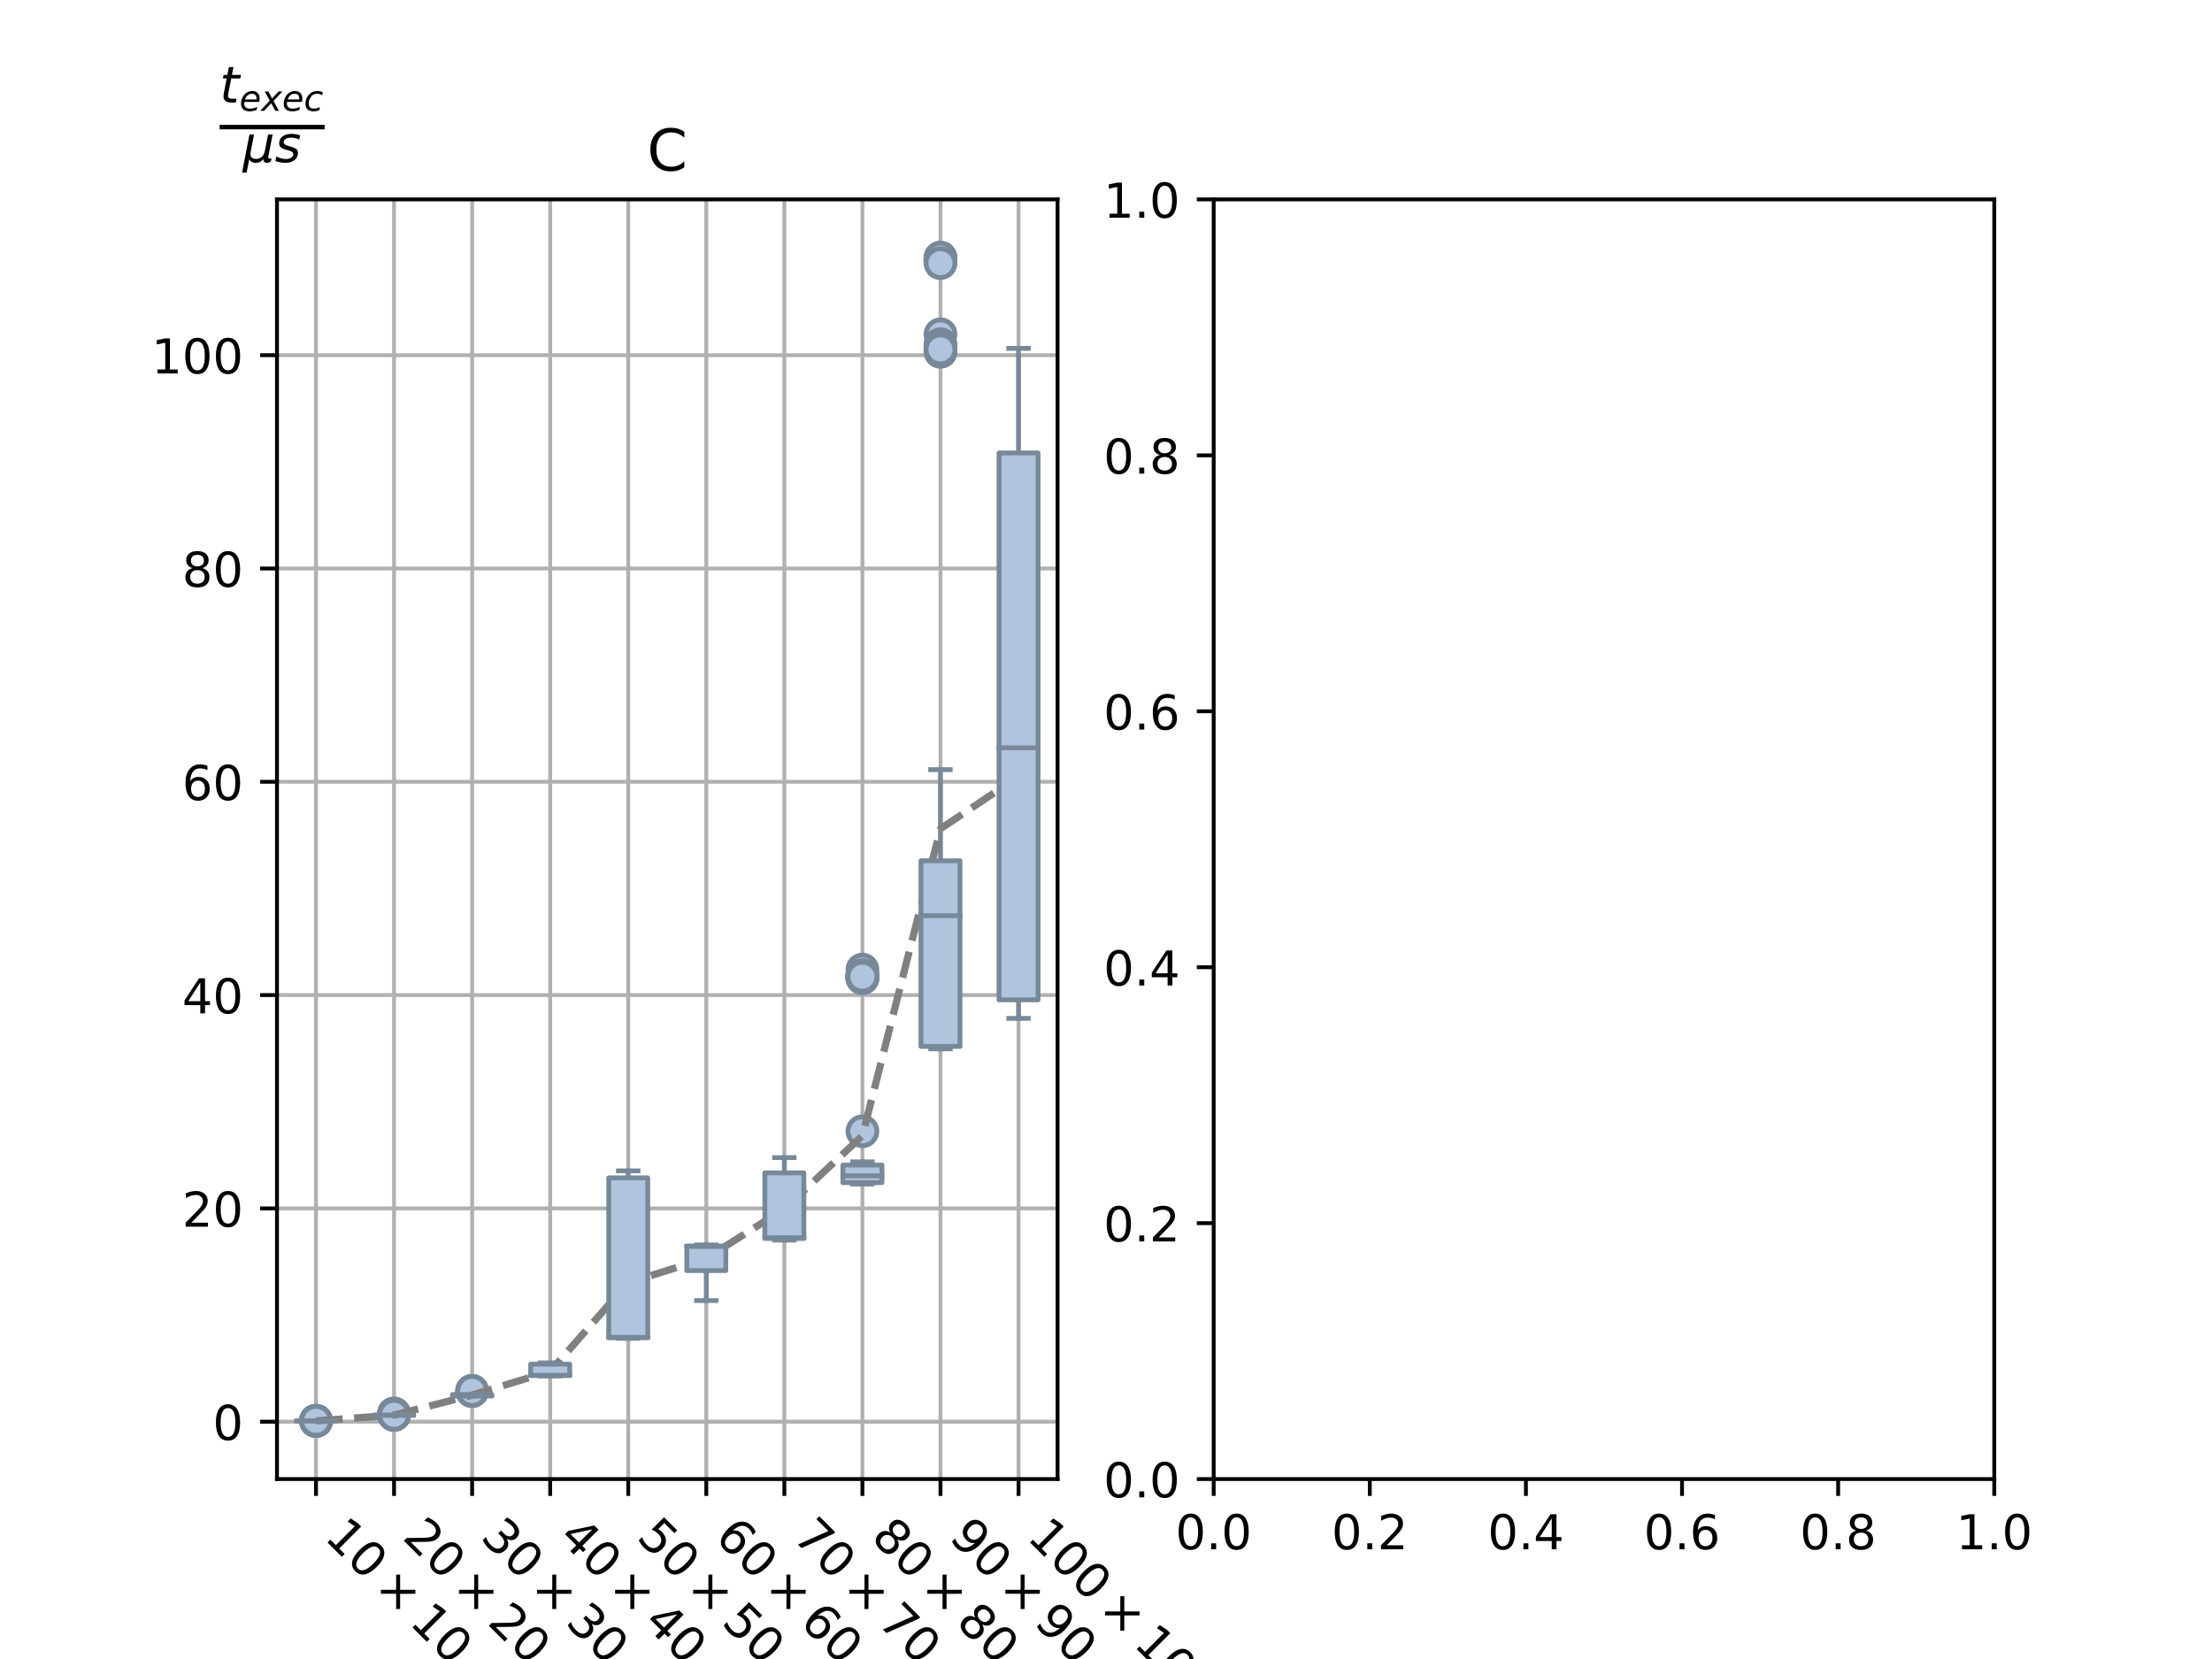 <?xml version="1.0" encoding="utf-8" standalone="no"?>
<!DOCTYPE svg PUBLIC "-//W3C//DTD SVG 1.1//EN"
  "http://www.w3.org/Graphics/SVG/1.1/DTD/svg11.dtd">
<!-- Created with matplotlib (http://matplotlib.org/) -->
<svg height="345pt" version="1.1" viewBox="0 0 460 345" width="460pt" xmlns="http://www.w3.org/2000/svg" xmlns:xlink="http://www.w3.org/1999/xlink">
 <defs>
  <style type="text/css">
*{stroke-linecap:butt;stroke-linejoin:round;}
  </style>
 </defs>
 <g id="figure_1">
  <g id="patch_1">
   <path d="M 0 345.6 
L 460.8 345.6 
L 460.8 0 
L 0 0 
z
" style="fill:#ffffff;"/>
  </g>
  <g id="axes_1">
   <g id="patch_2">
    <path d="M 57.6 307.584 
L 219.927 307.584 
L 219.927 41.472 
L 57.6 41.472 
z
" style="fill:#ffffff;"/>
   </g>
   <g id="matplotlib.axis_1">
    <g id="xtick_1">
     <g id="line2d_1">
      <path clip-path="url(#p61e56f3db7)" d="M 65.716 307.584 
L 65.716 41.472 
" style="fill:none;stroke:#b0b0b0;stroke-linecap:square;stroke-width:0.8;"/>
     </g>
     <g id="line2d_2">
      <defs>
       <path d="M 0 0 
L 0 3.5 
" id="m89ca79fbf6" style="stroke:#000000;stroke-width:0.8;"/>
      </defs>
      <g>
       <use style="stroke:#000000;stroke-width:0.8;" x="65.716" xlink:href="#m89ca79fbf6" y="307.584"/>
      </g>
     </g>
     <g id="text_1">
      <!-- $10 \times 10$ -->
      <defs>
       <path d="M 12.406 8.297 
L 28.516 8.297 
L 28.516 63.922 
L 10.984 60.406 
L 10.984 69.391 
L 28.422 72.906 
L 38.281 72.906 
L 38.281 8.297 
L 54.391 8.297 
L 54.391 0 
L 12.406 0 
z
" id="DejaVuSans-31"/>
       <path d="M 31.781 66.406 
Q 24.172 66.406 20.328 58.906 
Q 16.5 51.422 16.5 36.375 
Q 16.5 21.391 20.328 13.891 
Q 24.172 6.391 31.781 6.391 
Q 39.453 6.391 43.281 13.891 
Q 47.125 21.391 47.125 36.375 
Q 47.125 51.422 43.281 58.906 
Q 39.453 66.406 31.781 66.406 
z
M 31.781 74.219 
Q 44.047 74.219 50.516 64.516 
Q 56.984 54.828 56.984 36.375 
Q 56.984 17.969 50.516 8.266 
Q 44.047 -1.422 31.781 -1.422 
Q 19.531 -1.422 13.062 8.266 
Q 6.594 17.969 6.594 36.375 
Q 6.594 54.828 13.062 64.516 
Q 19.531 74.219 31.781 74.219 
z
" id="DejaVuSans-30"/>
       <path d="M 70.125 53.719 
L 47.797 31.297 
L 70.125 8.984 
L 64.312 3.078 
L 41.891 25.484 
L 19.484 3.078 
L 13.719 8.984 
L 35.984 31.297 
L 13.719 53.719 
L 19.484 59.625 
L 41.891 37.203 
L 64.312 59.625 
z
" id="DejaVuSans-d7"/>
      </defs>
      <g transform="translate(67.187 319.957)rotate(-315)scale(0.1 -0.1)">
       <use transform="translate(0 0.781)" xlink:href="#DejaVuSans-31"/>
       <use transform="translate(63.623 0.781)" xlink:href="#DejaVuSans-30"/>
       <use transform="translate(146.729 0.781)" xlink:href="#DejaVuSans-d7"/>
       <use transform="translate(250 0.781)" xlink:href="#DejaVuSans-31"/>
       <use transform="translate(313.623 0.781)" xlink:href="#DejaVuSans-30"/>
      </g>
     </g>
    </g>
    <g id="xtick_2">
     <g id="line2d_3">
      <path clip-path="url(#p61e56f3db7)" d="M 81.949 307.584 
L 81.949 41.472 
" style="fill:none;stroke:#b0b0b0;stroke-linecap:square;stroke-width:0.8;"/>
     </g>
     <g id="line2d_4">
      <g>
       <use style="stroke:#000000;stroke-width:0.8;" x="81.949" xlink:href="#m89ca79fbf6" y="307.584"/>
      </g>
     </g>
     <g id="text_2">
      <!-- $20 \times 20$ -->
      <defs>
       <path d="M 19.188 8.297 
L 53.609 8.297 
L 53.609 0 
L 7.328 0 
L 7.328 8.297 
Q 12.938 14.109 22.625 23.891 
Q 32.328 33.688 34.812 36.531 
Q 39.547 41.844 41.422 45.531 
Q 43.312 49.219 43.312 52.781 
Q 43.312 58.594 39.234 62.25 
Q 35.156 65.922 28.609 65.922 
Q 23.969 65.922 18.812 64.312 
Q 13.672 62.703 7.812 59.422 
L 7.812 69.391 
Q 13.766 71.781 18.938 73 
Q 24.125 74.219 28.422 74.219 
Q 39.75 74.219 46.484 68.547 
Q 53.219 62.891 53.219 53.422 
Q 53.219 48.922 51.531 44.891 
Q 49.859 40.875 45.406 35.406 
Q 44.188 33.984 37.641 27.219 
Q 31.109 20.453 19.188 8.297 
z
" id="DejaVuSans-32"/>
      </defs>
      <g transform="translate(83.42 319.957)rotate(-315)scale(0.1 -0.1)">
       <use transform="translate(0 0.781)" xlink:href="#DejaVuSans-32"/>
       <use transform="translate(63.623 0.781)" xlink:href="#DejaVuSans-30"/>
       <use transform="translate(146.729 0.781)" xlink:href="#DejaVuSans-d7"/>
       <use transform="translate(250 0.781)" xlink:href="#DejaVuSans-32"/>
       <use transform="translate(313.623 0.781)" xlink:href="#DejaVuSans-30"/>
      </g>
     </g>
    </g>
    <g id="xtick_3">
     <g id="line2d_5">
      <path clip-path="url(#p61e56f3db7)" d="M 98.182 307.584 
L 98.182 41.472 
" style="fill:none;stroke:#b0b0b0;stroke-linecap:square;stroke-width:0.8;"/>
     </g>
     <g id="line2d_6">
      <g>
       <use style="stroke:#000000;stroke-width:0.8;" x="98.182" xlink:href="#m89ca79fbf6" y="307.584"/>
      </g>
     </g>
     <g id="text_3">
      <!-- $30 \times 30$ -->
      <defs>
       <path d="M 40.578 39.312 
Q 47.656 37.797 51.625 33 
Q 55.609 28.219 55.609 21.188 
Q 55.609 10.406 48.188 4.484 
Q 40.766 -1.422 27.094 -1.422 
Q 22.516 -1.422 17.656 -0.516 
Q 12.797 0.391 7.625 2.203 
L 7.625 11.719 
Q 11.719 9.328 16.594 8.109 
Q 21.484 6.891 26.812 6.891 
Q 36.078 6.891 40.938 10.547 
Q 45.797 14.203 45.797 21.188 
Q 45.797 27.641 41.281 31.266 
Q 36.766 34.906 28.719 34.906 
L 20.219 34.906 
L 20.219 43.016 
L 29.109 43.016 
Q 36.375 43.016 40.234 45.922 
Q 44.094 48.828 44.094 54.297 
Q 44.094 59.906 40.109 62.906 
Q 36.141 65.922 28.719 65.922 
Q 24.656 65.922 20.016 65.031 
Q 15.375 64.156 9.812 62.312 
L 9.812 71.094 
Q 15.438 72.656 20.344 73.438 
Q 25.25 74.219 29.594 74.219 
Q 40.828 74.219 47.359 69.109 
Q 53.906 64.016 53.906 55.328 
Q 53.906 49.266 50.438 45.094 
Q 46.969 40.922 40.578 39.312 
z
" id="DejaVuSans-33"/>
      </defs>
      <g transform="translate(99.652 319.957)rotate(-315)scale(0.1 -0.1)">
       <use transform="translate(0 0.781)" xlink:href="#DejaVuSans-33"/>
       <use transform="translate(63.623 0.781)" xlink:href="#DejaVuSans-30"/>
       <use transform="translate(146.729 0.781)" xlink:href="#DejaVuSans-d7"/>
       <use transform="translate(250 0.781)" xlink:href="#DejaVuSans-33"/>
       <use transform="translate(313.623 0.781)" xlink:href="#DejaVuSans-30"/>
      </g>
     </g>
    </g>
    <g id="xtick_4">
     <g id="line2d_7">
      <path clip-path="url(#p61e56f3db7)" d="M 114.415 307.584 
L 114.415 41.472 
" style="fill:none;stroke:#b0b0b0;stroke-linecap:square;stroke-width:0.8;"/>
     </g>
     <g id="line2d_8">
      <g>
       <use style="stroke:#000000;stroke-width:0.8;" x="114.415" xlink:href="#m89ca79fbf6" y="307.584"/>
      </g>
     </g>
     <g id="text_4">
      <!-- $40 \times 40$ -->
      <defs>
       <path d="M 37.797 64.312 
L 12.891 25.391 
L 37.797 25.391 
z
M 35.203 72.906 
L 47.609 72.906 
L 47.609 25.391 
L 58.016 25.391 
L 58.016 17.188 
L 47.609 17.188 
L 47.609 0 
L 37.797 0 
L 37.797 17.188 
L 4.891 17.188 
L 4.891 26.703 
z
" id="DejaVuSans-34"/>
      </defs>
      <g transform="translate(115.885 319.957)rotate(-315)scale(0.1 -0.1)">
       <use transform="translate(0 0.781)" xlink:href="#DejaVuSans-34"/>
       <use transform="translate(63.623 0.781)" xlink:href="#DejaVuSans-30"/>
       <use transform="translate(146.729 0.781)" xlink:href="#DejaVuSans-d7"/>
       <use transform="translate(250 0.781)" xlink:href="#DejaVuSans-34"/>
       <use transform="translate(313.623 0.781)" xlink:href="#DejaVuSans-30"/>
      </g>
     </g>
    </g>
    <g id="xtick_5">
     <g id="line2d_9">
      <path clip-path="url(#p61e56f3db7)" d="M 130.647 307.584 
L 130.647 41.472 
" style="fill:none;stroke:#b0b0b0;stroke-linecap:square;stroke-width:0.8;"/>
     </g>
     <g id="line2d_10">
      <g>
       <use style="stroke:#000000;stroke-width:0.8;" x="130.647" xlink:href="#m89ca79fbf6" y="307.584"/>
      </g>
     </g>
     <g id="text_5">
      <!-- $50 \times 50$ -->
      <defs>
       <path d="M 10.797 72.906 
L 49.516 72.906 
L 49.516 64.594 
L 19.828 64.594 
L 19.828 46.734 
Q 21.969 47.469 24.109 47.828 
Q 26.266 48.188 28.422 48.188 
Q 40.625 48.188 47.75 41.5 
Q 54.891 34.812 54.891 23.391 
Q 54.891 11.625 47.562 5.094 
Q 40.234 -1.422 26.906 -1.422 
Q 22.312 -1.422 17.547 -0.641 
Q 12.797 0.141 7.719 1.703 
L 7.719 11.625 
Q 12.109 9.234 16.797 8.062 
Q 21.484 6.891 26.703 6.891 
Q 35.156 6.891 40.078 11.328 
Q 45.016 15.766 45.016 23.391 
Q 45.016 31 40.078 35.438 
Q 35.156 39.891 26.703 39.891 
Q 22.75 39.891 18.812 39.016 
Q 14.891 38.141 10.797 36.281 
z
" id="DejaVuSans-35"/>
      </defs>
      <g transform="translate(132.118 319.957)rotate(-315)scale(0.1 -0.1)">
       <use transform="translate(0 0.781)" xlink:href="#DejaVuSans-35"/>
       <use transform="translate(63.623 0.781)" xlink:href="#DejaVuSans-30"/>
       <use transform="translate(146.729 0.781)" xlink:href="#DejaVuSans-d7"/>
       <use transform="translate(250 0.781)" xlink:href="#DejaVuSans-35"/>
       <use transform="translate(313.623 0.781)" xlink:href="#DejaVuSans-30"/>
      </g>
     </g>
    </g>
    <g id="xtick_6">
     <g id="line2d_11">
      <path clip-path="url(#p61e56f3db7)" d="M 146.88 307.584 
L 146.88 41.472 
" style="fill:none;stroke:#b0b0b0;stroke-linecap:square;stroke-width:0.8;"/>
     </g>
     <g id="line2d_12">
      <g>
       <use style="stroke:#000000;stroke-width:0.8;" x="146.88" xlink:href="#m89ca79fbf6" y="307.584"/>
      </g>
     </g>
     <g id="text_6">
      <!-- $60 \times 60$ -->
      <defs>
       <path d="M 33.016 40.375 
Q 26.375 40.375 22.484 35.828 
Q 18.609 31.297 18.609 23.391 
Q 18.609 15.531 22.484 10.953 
Q 26.375 6.391 33.016 6.391 
Q 39.656 6.391 43.531 10.953 
Q 47.406 15.531 47.406 23.391 
Q 47.406 31.297 43.531 35.828 
Q 39.656 40.375 33.016 40.375 
z
M 52.594 71.297 
L 52.594 62.312 
Q 48.875 64.062 45.094 64.984 
Q 41.312 65.922 37.594 65.922 
Q 27.828 65.922 22.672 59.328 
Q 17.531 52.734 16.797 39.406 
Q 19.672 43.656 24.016 45.922 
Q 28.375 48.188 33.594 48.188 
Q 44.578 48.188 50.953 41.516 
Q 57.328 34.859 57.328 23.391 
Q 57.328 12.156 50.688 5.359 
Q 44.047 -1.422 33.016 -1.422 
Q 20.359 -1.422 13.672 8.266 
Q 6.984 17.969 6.984 36.375 
Q 6.984 53.656 15.188 63.938 
Q 23.391 74.219 37.203 74.219 
Q 40.922 74.219 44.703 73.484 
Q 48.484 72.75 52.594 71.297 
z
" id="DejaVuSans-36"/>
      </defs>
      <g transform="translate(148.351 319.957)rotate(-315)scale(0.1 -0.1)">
       <use transform="translate(0 0.781)" xlink:href="#DejaVuSans-36"/>
       <use transform="translate(63.623 0.781)" xlink:href="#DejaVuSans-30"/>
       <use transform="translate(146.729 0.781)" xlink:href="#DejaVuSans-d7"/>
       <use transform="translate(250 0.781)" xlink:href="#DejaVuSans-36"/>
       <use transform="translate(313.623 0.781)" xlink:href="#DejaVuSans-30"/>
      </g>
     </g>
    </g>
    <g id="xtick_7">
     <g id="line2d_13">
      <path clip-path="url(#p61e56f3db7)" d="M 163.113 307.584 
L 163.113 41.472 
" style="fill:none;stroke:#b0b0b0;stroke-linecap:square;stroke-width:0.8;"/>
     </g>
     <g id="line2d_14">
      <g>
       <use style="stroke:#000000;stroke-width:0.8;" x="163.113" xlink:href="#m89ca79fbf6" y="307.584"/>
      </g>
     </g>
     <g id="text_7">
      <!-- $70 \times 70$ -->
      <defs>
       <path d="M 8.203 72.906 
L 55.078 72.906 
L 55.078 68.703 
L 28.609 0 
L 18.312 0 
L 43.219 64.594 
L 8.203 64.594 
z
" id="DejaVuSans-37"/>
      </defs>
      <g transform="translate(164.583 319.957)rotate(-315)scale(0.1 -0.1)">
       <use transform="translate(0 0.781)" xlink:href="#DejaVuSans-37"/>
       <use transform="translate(63.623 0.781)" xlink:href="#DejaVuSans-30"/>
       <use transform="translate(146.729 0.781)" xlink:href="#DejaVuSans-d7"/>
       <use transform="translate(250 0.781)" xlink:href="#DejaVuSans-37"/>
       <use transform="translate(313.623 0.781)" xlink:href="#DejaVuSans-30"/>
      </g>
     </g>
    </g>
    <g id="xtick_8">
     <g id="line2d_15">
      <path clip-path="url(#p61e56f3db7)" d="M 179.345 307.584 
L 179.345 41.472 
" style="fill:none;stroke:#b0b0b0;stroke-linecap:square;stroke-width:0.8;"/>
     </g>
     <g id="line2d_16">
      <g>
       <use style="stroke:#000000;stroke-width:0.8;" x="179.345" xlink:href="#m89ca79fbf6" y="307.584"/>
      </g>
     </g>
     <g id="text_8">
      <!-- $80 \times 80$ -->
      <defs>
       <path d="M 31.781 34.625 
Q 24.75 34.625 20.719 30.859 
Q 16.703 27.094 16.703 20.516 
Q 16.703 13.922 20.719 10.156 
Q 24.75 6.391 31.781 6.391 
Q 38.812 6.391 42.859 10.172 
Q 46.922 13.969 46.922 20.516 
Q 46.922 27.094 42.891 30.859 
Q 38.875 34.625 31.781 34.625 
z
M 21.922 38.812 
Q 15.578 40.375 12.031 44.719 
Q 8.5 49.078 8.5 55.328 
Q 8.5 64.062 14.719 69.141 
Q 20.953 74.219 31.781 74.219 
Q 42.672 74.219 48.875 69.141 
Q 55.078 64.062 55.078 55.328 
Q 55.078 49.078 51.531 44.719 
Q 48 40.375 41.703 38.812 
Q 48.828 37.156 52.797 32.312 
Q 56.781 27.484 56.781 20.516 
Q 56.781 9.906 50.312 4.234 
Q 43.844 -1.422 31.781 -1.422 
Q 19.734 -1.422 13.25 4.234 
Q 6.781 9.906 6.781 20.516 
Q 6.781 27.484 10.781 32.312 
Q 14.797 37.156 21.922 38.812 
z
M 18.312 54.391 
Q 18.312 48.734 21.844 45.562 
Q 25.391 42.391 31.781 42.391 
Q 38.141 42.391 41.719 45.562 
Q 45.312 48.734 45.312 54.391 
Q 45.312 60.062 41.719 63.234 
Q 38.141 66.406 31.781 66.406 
Q 25.391 66.406 21.844 63.234 
Q 18.312 60.062 18.312 54.391 
z
" id="DejaVuSans-38"/>
      </defs>
      <g transform="translate(180.816 319.957)rotate(-315)scale(0.1 -0.1)">
       <use transform="translate(0 0.781)" xlink:href="#DejaVuSans-38"/>
       <use transform="translate(63.623 0.781)" xlink:href="#DejaVuSans-30"/>
       <use transform="translate(146.729 0.781)" xlink:href="#DejaVuSans-d7"/>
       <use transform="translate(250 0.781)" xlink:href="#DejaVuSans-38"/>
       <use transform="translate(313.623 0.781)" xlink:href="#DejaVuSans-30"/>
      </g>
     </g>
    </g>
    <g id="xtick_9">
     <g id="line2d_17">
      <path clip-path="url(#p61e56f3db7)" d="M 195.578 307.584 
L 195.578 41.472 
" style="fill:none;stroke:#b0b0b0;stroke-linecap:square;stroke-width:0.8;"/>
     </g>
     <g id="line2d_18">
      <g>
       <use style="stroke:#000000;stroke-width:0.8;" x="195.578" xlink:href="#m89ca79fbf6" y="307.584"/>
      </g>
     </g>
     <g id="text_9">
      <!-- $90 \times 90$ -->
      <defs>
       <path d="M 10.984 1.516 
L 10.984 10.5 
Q 14.703 8.734 18.5 7.812 
Q 22.312 6.891 25.984 6.891 
Q 35.75 6.891 40.891 13.453 
Q 46.047 20.016 46.781 33.406 
Q 43.953 29.203 39.594 26.953 
Q 35.25 24.703 29.984 24.703 
Q 19.047 24.703 12.672 31.312 
Q 6.297 37.938 6.297 49.422 
Q 6.297 60.641 12.938 67.422 
Q 19.578 74.219 30.609 74.219 
Q 43.266 74.219 49.922 64.516 
Q 56.594 54.828 56.594 36.375 
Q 56.594 19.141 48.406 8.859 
Q 40.234 -1.422 26.422 -1.422 
Q 22.703 -1.422 18.891 -0.688 
Q 15.094 0.047 10.984 1.516 
z
M 30.609 32.422 
Q 37.25 32.422 41.125 36.953 
Q 45.016 41.5 45.016 49.422 
Q 45.016 57.281 41.125 61.844 
Q 37.25 66.406 30.609 66.406 
Q 23.969 66.406 20.094 61.844 
Q 16.219 57.281 16.219 49.422 
Q 16.219 41.5 20.094 36.953 
Q 23.969 32.422 30.609 32.422 
z
" id="DejaVuSans-39"/>
      </defs>
      <g transform="translate(197.049 319.957)rotate(-315)scale(0.1 -0.1)">
       <use transform="translate(0 0.781)" xlink:href="#DejaVuSans-39"/>
       <use transform="translate(63.623 0.781)" xlink:href="#DejaVuSans-30"/>
       <use transform="translate(146.729 0.781)" xlink:href="#DejaVuSans-d7"/>
       <use transform="translate(250 0.781)" xlink:href="#DejaVuSans-39"/>
       <use transform="translate(313.623 0.781)" xlink:href="#DejaVuSans-30"/>
      </g>
     </g>
    </g>
    <g id="xtick_10">
     <g id="line2d_19">
      <path clip-path="url(#p61e56f3db7)" d="M 211.811 307.584 
L 211.811 41.472 
" style="fill:none;stroke:#b0b0b0;stroke-linecap:square;stroke-width:0.8;"/>
     </g>
     <g id="line2d_20">
      <g>
       <use style="stroke:#000000;stroke-width:0.8;" x="211.811" xlink:href="#m89ca79fbf6" y="307.584"/>
      </g>
     </g>
     <g id="text_10">
      <!-- $100 \times 100$ -->
      <g transform="translate(213.281 319.957)rotate(-315)scale(0.1 -0.1)">
       <use transform="translate(0 0.781)" xlink:href="#DejaVuSans-31"/>
       <use transform="translate(63.623 0.781)" xlink:href="#DejaVuSans-30"/>
       <use transform="translate(127.246 0.781)" xlink:href="#DejaVuSans-30"/>
       <use transform="translate(210.352 0.781)" xlink:href="#DejaVuSans-d7"/>
       <use transform="translate(313.623 0.781)" xlink:href="#DejaVuSans-31"/>
       <use transform="translate(377.246 0.781)" xlink:href="#DejaVuSans-30"/>
       <use transform="translate(440.869 0.781)" xlink:href="#DejaVuSans-30"/>
      </g>
     </g>
    </g>
    <g id="text_11">
     <!-- $\frac{A_{image}}{pixels^2}$ -->
     <defs>
      <path d="M 36.812 72.906 
L 48 72.906 
L 61.531 0 
L 51.219 0 
L 48.188 18.703 
L 15.375 18.703 
L 5.078 0 
L -5.328 0 
z
M 40.375 63.188 
L 19.922 26.906 
L 46.688 26.906 
z
" id="DejaVuSans-Oblique-41"/>
      <path d="M 18.312 75.984 
L 27.297 75.984 
L 25.094 64.594 
L 16.109 64.594 
z
M 14.203 54.688 
L 23.188 54.688 
L 12.5 0 
L 3.516 0 
z
" id="DejaVuSans-Oblique-69"/>
      <path d="M 89.797 33.016 
L 83.406 0 
L 74.422 0 
L 80.719 32.719 
Q 81.109 34.812 81.297 36.328 
Q 81.5 37.844 81.5 38.922 
Q 81.5 43.312 79.047 45.75 
Q 76.609 48.188 72.219 48.188 
Q 65.672 48.188 60.547 43.281 
Q 55.422 38.375 53.906 30.516 
L 47.906 0 
L 38.922 0 
L 45.312 32.719 
Q 45.703 34.516 45.891 36.047 
Q 46.094 37.594 46.094 38.812 
Q 46.094 43.266 43.656 45.719 
Q 41.219 48.188 36.922 48.188 
Q 30.281 48.188 25.141 43.281 
Q 20.016 38.375 18.5 30.516 
L 12.5 0 
L 3.516 0 
L 14.203 54.688 
L 23.188 54.688 
L 21.484 46.188 
Q 25.141 50.984 30.047 53.484 
Q 34.969 56 40.578 56 
Q 46.531 56 50.359 52.875 
Q 54.203 49.75 54.984 44.188 
Q 59.078 49.953 64.469 52.969 
Q 69.875 56 75.875 56 
Q 82.906 56 86.734 51.953 
Q 90.578 47.906 90.578 40.484 
Q 90.578 38.875 90.375 36.938 
Q 90.188 35.016 89.797 33.016 
z
" id="DejaVuSans-Oblique-6d"/>
      <path d="M 53.719 31.203 
L 47.609 0 
L 38.625 0 
L 40.281 8.297 
Q 36.328 3.422 31.266 1 
Q 26.219 -1.422 20.016 -1.422 
Q 13.031 -1.422 8.562 2.844 
Q 4.109 7.125 4.109 13.812 
Q 4.109 23.391 11.75 28.953 
Q 19.391 34.516 32.812 34.516 
L 45.312 34.516 
L 45.797 36.922 
Q 45.906 37.312 45.953 37.766 
Q 46 38.234 46 39.203 
Q 46 43.562 42.453 45.969 
Q 38.922 48.391 32.516 48.391 
Q 28.125 48.391 23.5 47.266 
Q 18.891 46.141 14.016 43.891 
L 15.578 52.203 
Q 20.656 54.109 25.516 55.047 
Q 30.375 56 34.906 56 
Q 44.578 56 49.625 51.797 
Q 54.688 47.609 54.688 39.594 
Q 54.688 37.984 54.438 35.812 
Q 54.203 33.641 53.719 31.203 
z
M 44 27.484 
L 35.016 27.484 
Q 23.969 27.484 18.672 24.531 
Q 13.375 21.578 13.375 15.375 
Q 13.375 11.078 16.078 8.641 
Q 18.797 6.203 23.578 6.203 
Q 30.906 6.203 36.375 11.453 
Q 41.844 16.703 43.609 25.484 
z
" id="DejaVuSans-Oblique-61"/>
      <path d="M 59.625 54.688 
L 50.297 6.781 
Q 47.609 -7.125 40.016 -13.953 
Q 32.422 -20.797 19.578 -20.797 
Q 14.844 -20.797 10.781 -20.094 
Q 6.734 -19.391 3.219 -17.922 
L 4.891 -9.188 
Q 8.203 -11.328 11.906 -12.344 
Q 15.625 -13.375 19.828 -13.375 
Q 28.375 -13.375 33.859 -8.703 
Q 39.359 -4.047 41.109 4.688 
L 41.891 8.797 
Q 38.141 4.5 33.156 2.25 
Q 28.172 0 22.406 0 
Q 14.109 0 9.344 5.484 
Q 4.594 10.984 4.594 20.609 
Q 4.594 28.172 7.469 35.422 
Q 10.359 42.672 15.578 48.297 
Q 19.047 52 23.656 54 
Q 28.266 56 33.297 56 
Q 38.812 56 42.906 53.438 
Q 47.016 50.875 49.031 46.188 
L 50.594 54.688 
z
M 46.094 34.625 
Q 46.094 41.266 42.969 44.875 
Q 39.844 48.484 34.078 48.484 
Q 30.516 48.484 27.297 47.062 
Q 24.078 45.656 21.781 43.109 
Q 18.062 38.922 15.984 33.234 
Q 13.922 27.547 13.922 21.484 
Q 13.922 14.75 17.062 11.125 
Q 20.219 7.516 26.125 7.516 
Q 34.672 7.516 40.375 15.25 
Q 46.094 23 46.094 34.625 
z
" id="DejaVuSans-Oblique-67"/>
      <path d="M 48.094 32.234 
Q 48.25 33.016 48.312 33.844 
Q 48.391 34.672 48.391 35.5 
Q 48.391 41.453 44.891 44.922 
Q 41.406 48.391 35.406 48.391 
Q 28.719 48.391 23.578 44.156 
Q 18.453 39.938 15.828 32.172 
z
M 55.906 25.203 
L 14.109 25.203 
Q 13.812 23.344 13.719 22.266 
Q 13.625 21.188 13.625 20.406 
Q 13.625 13.625 17.797 9.906 
Q 21.969 6.203 29.594 6.203 
Q 35.453 6.203 40.672 7.516 
Q 45.906 8.844 50.391 11.375 
L 48.688 2.484 
Q 43.844 0.531 38.688 -0.438 
Q 33.547 -1.422 28.219 -1.422 
Q 16.844 -1.422 10.719 4.016 
Q 4.594 9.469 4.594 19.484 
Q 4.594 28.031 7.641 35.375 
Q 10.688 42.719 16.609 48.484 
Q 20.406 52.094 25.656 54.047 
Q 30.906 56 36.812 56 
Q 46.094 56 51.578 50.438 
Q 57.078 44.875 57.078 35.5 
Q 57.078 33.25 56.781 30.688 
Q 56.5 28.125 55.906 25.203 
z
" id="DejaVuSans-Oblique-65"/>
      <path d="M 49.609 33.688 
Q 49.609 40.875 46.484 44.672 
Q 43.359 48.484 37.5 48.484 
Q 33.5 48.484 29.859 46.438 
Q 26.219 44.391 23.391 40.484 
Q 20.609 36.625 18.938 31.156 
Q 17.281 25.688 17.281 20.312 
Q 17.281 13.484 20.406 9.797 
Q 23.531 6.109 29.297 6.109 
Q 33.547 6.109 37.188 8.109 
Q 40.828 10.109 43.406 13.922 
Q 46.188 17.922 47.891 23.344 
Q 49.609 28.766 49.609 33.688 
z
M 21.781 46.391 
Q 25.391 51.125 30.297 53.562 
Q 35.203 56 41.219 56 
Q 49.609 56 54.25 50.5 
Q 58.891 45.016 58.891 35.109 
Q 58.891 27 56 19.656 
Q 53.125 12.312 47.703 6.5 
Q 44.094 2.641 39.547 0.609 
Q 35.016 -1.422 29.984 -1.422 
Q 24.172 -1.422 20.219 1 
Q 16.266 3.422 14.312 8.203 
L 8.688 -20.797 
L -0.297 -20.797 
L 14.406 54.688 
L 23.391 54.688 
z
" id="DejaVuSans-Oblique-70"/>
      <path d="M 60.016 54.688 
L 34.906 27.875 
L 50.297 0 
L 39.984 0 
L 28.422 21.688 
L 8.297 0 
L -2.594 0 
L 24.312 28.812 
L 10.016 54.688 
L 20.312 54.688 
L 30.812 34.906 
L 49.125 54.688 
z
" id="DejaVuSans-Oblique-78"/>
      <path d="M 18.312 75.984 
L 27.297 75.984 
L 12.5 0 
L 3.516 0 
z
" id="DejaVuSans-Oblique-6c"/>
      <path d="M 50 53.078 
L 48.297 44.578 
Q 44.734 46.531 40.766 47.5 
Q 36.812 48.484 32.625 48.484 
Q 25.531 48.484 21.453 46.062 
Q 17.391 43.656 17.391 39.5 
Q 17.391 34.672 26.859 32.078 
Q 27.594 31.891 27.938 31.781 
L 30.812 30.906 
Q 39.797 28.422 42.797 25.688 
Q 45.797 22.953 45.797 18.219 
Q 45.797 9.516 38.891 4.047 
Q 31.984 -1.422 20.797 -1.422 
Q 16.453 -1.422 11.672 -0.578 
Q 6.891 0.25 1.125 2 
L 2.875 11.281 
Q 7.812 8.734 12.594 7.422 
Q 17.391 6.109 21.781 6.109 
Q 28.375 6.109 32.5 8.938 
Q 36.625 11.766 36.625 16.109 
Q 36.625 20.797 25.781 23.688 
L 24.859 23.922 
L 21.781 24.703 
Q 14.938 26.516 11.766 29.469 
Q 8.594 32.422 8.594 37.016 
Q 8.594 45.75 15.156 50.875 
Q 21.734 56 33.016 56 
Q 37.453 56 41.672 55.266 
Q 45.906 54.547 50 53.078 
z
" id="DejaVuSans-Oblique-73"/>
     </defs>
     <g transform="translate(119.714 378.686)scale(0.15 -0.15)">
      <use transform="translate(19 65.966)scale(0.7)" xlink:href="#DejaVuSans-Oblique-41"/>
      <use transform="translate(66.886 54.481)scale(0.49)" xlink:href="#DejaVuSans-Oblique-69"/>
      <use transform="translate(80.5 54.481)scale(0.49)" xlink:href="#DejaVuSans-Oblique-6d"/>
      <use transform="translate(128.231 54.481)scale(0.49)" xlink:href="#DejaVuSans-Oblique-61"/>
      <use transform="translate(158.258 54.481)scale(0.49)" xlink:href="#DejaVuSans-Oblique-67"/>
      <use transform="translate(189.362 54.481)scale(0.49)" xlink:href="#DejaVuSans-Oblique-65"/>
      <use transform="translate(0 -50.123)scale(0.7)" xlink:href="#DejaVuSans-Oblique-70"/>
      <use transform="translate(44.434 -50.123)scale(0.7)" xlink:href="#DejaVuSans-Oblique-69"/>
      <use transform="translate(63.882 -50.123)scale(0.7)" xlink:href="#DejaVuSans-Oblique-78"/>
      <use transform="translate(105.308 -50.123)scale(0.7)" xlink:href="#DejaVuSans-Oblique-65"/>
      <use transform="translate(148.374 -50.123)scale(0.7)" xlink:href="#DejaVuSans-Oblique-6c"/>
      <use transform="translate(167.822 -50.123)scale(0.7)" xlink:href="#DejaVuSans-Oblique-73"/>
      <use transform="translate(207.547 -23.326)scale(0.49)" xlink:href="#DejaVuSans-32"/>
      <path d="M 0 19.291 
L 0 25.541 
L 240.636 25.541 
L 240.636 19.291 
L 0 19.291 
z
"/>
     </g>
    </g>
   </g>
   <g id="matplotlib.axis_2">
    <g id="ytick_1">
     <g id="line2d_21">
      <path clip-path="url(#p61e56f3db7)" d="M 57.6 295.652 
L 219.927 295.652 
" style="fill:none;stroke:#b0b0b0;stroke-linecap:square;stroke-width:0.8;"/>
     </g>
     <g id="line2d_22">
      <defs>
       <path d="M 0 0 
L -3.5 0 
" id="m2731a24454" style="stroke:#000000;stroke-width:0.8;"/>
      </defs>
      <g>
       <use style="stroke:#000000;stroke-width:0.8;" x="57.6" xlink:href="#m2731a24454" y="295.652"/>
      </g>
     </g>
     <g id="text_12">
      <!-- 0 -->
      <g transform="translate(44.237 299.451)scale(0.1 -0.1)">
       <use xlink:href="#DejaVuSans-30"/>
      </g>
     </g>
    </g>
    <g id="ytick_2">
     <g id="line2d_23">
      <path clip-path="url(#p61e56f3db7)" d="M 57.6 251.294 
L 219.927 251.294 
" style="fill:none;stroke:#b0b0b0;stroke-linecap:square;stroke-width:0.8;"/>
     </g>
     <g id="line2d_24">
      <g>
       <use style="stroke:#000000;stroke-width:0.8;" x="57.6" xlink:href="#m2731a24454" y="251.294"/>
      </g>
     </g>
     <g id="text_13">
      <!-- 20 -->
      <g transform="translate(37.875 255.093)scale(0.1 -0.1)">
       <use xlink:href="#DejaVuSans-32"/>
       <use x="63.623" xlink:href="#DejaVuSans-30"/>
      </g>
     </g>
    </g>
    <g id="ytick_3">
     <g id="line2d_25">
      <path clip-path="url(#p61e56f3db7)" d="M 57.6 206.937 
L 219.927 206.937 
" style="fill:none;stroke:#b0b0b0;stroke-linecap:square;stroke-width:0.8;"/>
     </g>
     <g id="line2d_26">
      <g>
       <use style="stroke:#000000;stroke-width:0.8;" x="57.6" xlink:href="#m2731a24454" y="206.937"/>
      </g>
     </g>
     <g id="text_14">
      <!-- 40 -->
      <g transform="translate(37.875 210.736)scale(0.1 -0.1)">
       <use xlink:href="#DejaVuSans-34"/>
       <use x="63.623" xlink:href="#DejaVuSans-30"/>
      </g>
     </g>
    </g>
    <g id="ytick_4">
     <g id="line2d_27">
      <path clip-path="url(#p61e56f3db7)" d="M 57.6 162.579 
L 219.927 162.579 
" style="fill:none;stroke:#b0b0b0;stroke-linecap:square;stroke-width:0.8;"/>
     </g>
     <g id="line2d_28">
      <g>
       <use style="stroke:#000000;stroke-width:0.8;" x="57.6" xlink:href="#m2731a24454" y="162.579"/>
      </g>
     </g>
     <g id="text_15">
      <!-- 60 -->
      <g transform="translate(37.875 166.378)scale(0.1 -0.1)">
       <use xlink:href="#DejaVuSans-36"/>
       <use x="63.623" xlink:href="#DejaVuSans-30"/>
      </g>
     </g>
    </g>
    <g id="ytick_5">
     <g id="line2d_29">
      <path clip-path="url(#p61e56f3db7)" d="M 57.6 118.221 
L 219.927 118.221 
" style="fill:none;stroke:#b0b0b0;stroke-linecap:square;stroke-width:0.8;"/>
     </g>
     <g id="line2d_30">
      <g>
       <use style="stroke:#000000;stroke-width:0.8;" x="57.6" xlink:href="#m2731a24454" y="118.221"/>
      </g>
     </g>
     <g id="text_16">
      <!-- 80 -->
      <g transform="translate(37.875 122.021)scale(0.1 -0.1)">
       <use xlink:href="#DejaVuSans-38"/>
       <use x="63.623" xlink:href="#DejaVuSans-30"/>
      </g>
     </g>
    </g>
    <g id="ytick_6">
     <g id="line2d_31">
      <path clip-path="url(#p61e56f3db7)" d="M 57.6 73.864 
L 219.927 73.864 
" style="fill:none;stroke:#b0b0b0;stroke-linecap:square;stroke-width:0.8;"/>
     </g>
     <g id="line2d_32">
      <g>
       <use style="stroke:#000000;stroke-width:0.8;" x="57.6" xlink:href="#m2731a24454" y="73.864"/>
      </g>
     </g>
     <g id="text_17">
      <!-- 100 -->
      <g transform="translate(31.512 77.663)scale(0.1 -0.1)">
       <use xlink:href="#DejaVuSans-31"/>
       <use x="63.623" xlink:href="#DejaVuSans-30"/>
       <use x="127.246" xlink:href="#DejaVuSans-30"/>
      </g>
     </g>
    </g>
    <g id="text_18">
     <!-- $\frac{t_{exec}}{\mu s}$ -->
     <defs>
      <path d="M 42.281 54.688 
L 40.922 47.703 
L 23 47.703 
L 17.188 18.016 
Q 16.891 16.359 16.75 15.234 
Q 16.609 14.109 16.609 13.484 
Q 16.609 10.359 18.484 8.938 
Q 20.359 7.516 24.516 7.516 
L 33.594 7.516 
L 32.078 0 
L 23.484 0 
Q 15.484 0 11.547 3.125 
Q 7.625 6.25 7.625 12.594 
Q 7.625 13.719 7.766 15.062 
Q 7.906 16.406 8.203 18.016 
L 14.016 47.703 
L 6.391 47.703 
L 7.812 54.688 
L 15.281 54.688 
L 18.312 70.219 
L 27.297 70.219 
L 24.312 54.688 
z
" id="DejaVuSans-Oblique-74"/>
      <path d="M 53.609 52.594 
L 51.812 43.703 
Q 48.578 46.047 44.938 47.219 
Q 41.312 48.391 37.406 48.391 
Q 33.109 48.391 29.219 46.875 
Q 25.344 45.359 22.703 42.578 
Q 18.5 38.328 16.203 32.609 
Q 13.922 26.906 13.922 20.797 
Q 13.922 13.422 17.609 9.812 
Q 21.297 6.203 28.812 6.203 
Q 32.516 6.203 36.688 7.328 
Q 40.875 8.453 45.406 10.688 
L 43.703 1.812 
Q 39.797 0.203 35.672 -0.609 
Q 31.547 -1.422 27.203 -1.422 
Q 16.312 -1.422 10.453 4.016 
Q 4.594 9.469 4.594 19.578 
Q 4.594 28.078 7.641 35.234 
Q 10.688 42.391 16.703 48.094 
Q 20.797 52 26.312 54 
Q 31.844 56 38.375 56 
Q 42.188 56 45.938 55.141 
Q 49.703 54.297 53.609 52.594 
z
" id="DejaVuSans-Oblique-63"/>
      <path d="M -1.312 -20.797 
L 13.375 54.688 
L 22.406 54.688 
L 15.766 20.656 
Q 15.578 19.625 15.422 18.359 
Q 15.281 17.094 15.281 15.828 
Q 15.281 11.281 18.141 8.828 
Q 21 6.391 26.312 6.391 
Q 33.547 6.391 37.984 10.484 
Q 42.438 14.594 44 22.797 
L 50.203 54.688 
L 59.188 54.688 
L 51.031 12.641 
Q 50.828 11.719 50.75 11.031 
Q 50.688 10.359 50.688 9.812 
Q 50.688 8.297 51.297 7.594 
Q 51.906 6.891 53.219 6.891 
Q 53.719 6.891 54.562 7.125 
Q 55.422 7.375 56.984 8.016 
L 55.609 0.781 
Q 53.469 -0.297 51.516 -0.859 
Q 49.562 -1.422 47.703 -1.422 
Q 44.484 -1.422 42.656 0.625 
Q 40.828 2.688 40.828 6.297 
Q 38.094 2.391 34.297 0.484 
Q 30.516 -1.422 25.391 -1.422 
Q 20.844 -1.422 17.453 0.672 
Q 14.062 2.781 12.984 6.203 
L 7.719 -20.797 
z
" id="DejaVuSans-Oblique-3bc"/>
     </defs>
     <g transform="translate(45.675 29.85)scale(0.15 -0.15)">
      <use transform="translate(0 56.847)scale(0.7)" xlink:href="#DejaVuSans-Oblique-74"/>
      <use transform="translate(27.446 45.362)scale(0.49)" xlink:href="#DejaVuSans-Oblique-65"/>
      <use transform="translate(57.593 45.362)scale(0.49)" xlink:href="#DejaVuSans-Oblique-78"/>
      <use transform="translate(86.591 45.362)scale(0.49)" xlink:href="#DejaVuSans-Oblique-65"/>
      <use transform="translate(116.737 45.362)scale(0.49)" xlink:href="#DejaVuSans-Oblique-63"/>
      <use transform="translate(32 -25.784)scale(0.7)" xlink:href="#DejaVuSans-Oblique-3bc"/>
      <use transform="translate(76.536 -25.784)scale(0.7)" xlink:href="#DejaVuSans-Oblique-73"/>
      <path d="M 0 19.666 
L 0 25.916 
L 145.592 25.916 
L 145.592 19.666 
L 0 19.666 
z
"/>
     </g>
    </g>
   </g>
   <g id="line2d_33">
    <path clip-path="url(#p61e56f3db7)" d="M 65.716 295.488 
L 65.716 295.488 
" style="fill:none;stroke:#778899;stroke-linecap:square;"/>
   </g>
   <g id="line2d_34">
    <path clip-path="url(#p61e56f3db7)" d="M 65.716 295.487 
L 65.716 295.487 
" style="fill:none;stroke:#778899;stroke-linecap:square;"/>
   </g>
   <g id="line2d_35">
    <path clip-path="url(#p61e56f3db7)" d="M 63.687 295.488 
L 67.745 295.488 
" style="fill:none;stroke:#778899;stroke-linecap:square;"/>
   </g>
   <g id="line2d_36">
    <path clip-path="url(#p61e56f3db7)" d="M 63.687 295.487 
L 67.745 295.487 
" style="fill:none;stroke:#778899;stroke-linecap:square;"/>
   </g>
   <g id="line2d_37">
    <defs>
     <path d="M 0 3 
C 0.796 3 1.559 2.684 2.121 2.121 
C 2.684 1.559 3 0.796 3 0 
C 3 -0.796 2.684 -1.559 2.121 -2.121 
C 1.559 -2.684 0.796 -3 0 -3 
C -0.796 -3 -1.559 -2.684 -2.121 -2.121 
C -2.684 -1.559 -3 -0.796 -3 0 
C -3 0.796 -2.684 1.559 -2.121 2.121 
C -1.559 2.684 -0.796 3 0 3 
z
" id="m244831e516" style="stroke:#778899;"/>
    </defs>
    <g clip-path="url(#p61e56f3db7)">
     <use style="fill:#b0c4de;stroke:#778899;" x="65.716" xlink:href="#m244831e516" y="295.437"/>
     <use style="fill:#b0c4de;stroke:#778899;" x="65.716" xlink:href="#m244831e516" y="295.483"/>
     <use style="fill:#b0c4de;stroke:#778899;" x="65.716" xlink:href="#m244831e516" y="295.485"/>
     <use style="fill:#b0c4de;stroke:#778899;" x="65.716" xlink:href="#m244831e516" y="295.487"/>
     <use style="fill:#b0c4de;stroke:#778899;" x="65.716" xlink:href="#m244831e516" y="295.487"/>
     <use style="fill:#b0c4de;stroke:#778899;" x="65.716" xlink:href="#m244831e516" y="295.483"/>
     <use style="fill:#b0c4de;stroke:#778899;" x="65.716" xlink:href="#m244831e516" y="295.464"/>
    </g>
   </g>
   <g id="line2d_38">
    <path clip-path="url(#p61e56f3db7)" d="M 81.949 294.308 
L 81.949 294.316 
" style="fill:none;stroke:#778899;stroke-linecap:square;"/>
   </g>
   <g id="line2d_39">
    <path clip-path="url(#p61e56f3db7)" d="M 81.949 294.274 
L 81.949 294.242 
" style="fill:none;stroke:#778899;stroke-linecap:square;"/>
   </g>
   <g id="line2d_40">
    <path clip-path="url(#p61e56f3db7)" d="M 79.92 294.316 
L 83.978 294.316 
" style="fill:none;stroke:#778899;stroke-linecap:square;"/>
   </g>
   <g id="line2d_41">
    <path clip-path="url(#p61e56f3db7)" d="M 79.92 294.242 
L 83.978 294.242 
" style="fill:none;stroke:#778899;stroke-linecap:square;"/>
   </g>
   <g id="line2d_42">
    <g clip-path="url(#p61e56f3db7)">
     <use style="fill:#b0c4de;stroke:#778899;" x="81.949" xlink:href="#m244831e516" y="294.057"/>
     <use style="fill:#b0c4de;stroke:#778899;" x="81.949" xlink:href="#m244831e516" y="293.953"/>
     <use style="fill:#b0c4de;stroke:#778899;" x="81.949" xlink:href="#m244831e516" y="294.196"/>
     <use style="fill:#b0c4de;stroke:#778899;" x="81.949" xlink:href="#m244831e516" y="294.128"/>
     <use style="fill:#b0c4de;stroke:#778899;" x="81.949" xlink:href="#m244831e516" y="294.214"/>
     <use style="fill:#b0c4de;stroke:#778899;" x="81.949" xlink:href="#m244831e516" y="294.065"/>
     <use style="fill:#b0c4de;stroke:#778899;" x="81.949" xlink:href="#m244831e516" y="293.95"/>
     <use style="fill:#b0c4de;stroke:#778899;" x="81.949" xlink:href="#m244831e516" y="293.989"/>
     <use style="fill:#b0c4de;stroke:#778899;" x="81.949" xlink:href="#m244831e516" y="294.217"/>
     <use style="fill:#b0c4de;stroke:#778899;" x="81.949" xlink:href="#m244831e516" y="294.173"/>
     <use style="fill:#b0c4de;stroke:#778899;" x="81.949" xlink:href="#m244831e516" y="294.212"/>
     <use style="fill:#b0c4de;stroke:#778899;" x="81.949" xlink:href="#m244831e516" y="294.221"/>
    </g>
   </g>
   <g id="line2d_43">
    <path clip-path="url(#p61e56f3db7)" d="M 98.182 290.318 
L 98.182 290.348 
" style="fill:none;stroke:#778899;stroke-linecap:square;"/>
   </g>
   <g id="line2d_44">
    <path clip-path="url(#p61e56f3db7)" d="M 98.182 289.989 
L 98.182 289.524 
" style="fill:none;stroke:#778899;stroke-linecap:square;"/>
   </g>
   <g id="line2d_45">
    <path clip-path="url(#p61e56f3db7)" d="M 96.153 290.348 
L 100.211 290.348 
" style="fill:none;stroke:#778899;stroke-linecap:square;"/>
   </g>
   <g id="line2d_46">
    <path clip-path="url(#p61e56f3db7)" d="M 96.153 289.524 
L 100.211 289.524 
" style="fill:none;stroke:#778899;stroke-linecap:square;"/>
   </g>
   <g id="line2d_47">
    <g clip-path="url(#p61e56f3db7)">
     <use style="fill:#b0c4de;stroke:#778899;" x="98.182" xlink:href="#m244831e516" y="289.295"/>
     <use style="fill:#b0c4de;stroke:#778899;" x="98.182" xlink:href="#m244831e516" y="289.204"/>
     <use style="fill:#b0c4de;stroke:#778899;" x="98.182" xlink:href="#m244831e516" y="289.258"/>
    </g>
   </g>
   <g id="line2d_48">
    <path clip-path="url(#p61e56f3db7)" d="M 114.415 286.066 
L 114.415 286.133 
" style="fill:none;stroke:#778899;stroke-linecap:square;"/>
   </g>
   <g id="line2d_49">
    <path clip-path="url(#p61e56f3db7)" d="M 114.415 283.69 
L 114.415 283.416 
" style="fill:none;stroke:#778899;stroke-linecap:square;"/>
   </g>
   <g id="line2d_50">
    <path clip-path="url(#p61e56f3db7)" d="M 112.385 286.133 
L 116.444 286.133 
" style="fill:none;stroke:#778899;stroke-linecap:square;"/>
   </g>
   <g id="line2d_51">
    <path clip-path="url(#p61e56f3db7)" d="M 112.385 283.416 
L 116.444 283.416 
" style="fill:none;stroke:#778899;stroke-linecap:square;"/>
   </g>
   <g id="line2d_52"/>
   <g id="line2d_53">
    <path clip-path="url(#p61e56f3db7)" d="M 130.647 278.184 
L 130.647 278.305 
" style="fill:none;stroke:#778899;stroke-linecap:square;"/>
   </g>
   <g id="line2d_54">
    <path clip-path="url(#p61e56f3db7)" d="M 130.647 244.942 
L 130.647 243.485 
" style="fill:none;stroke:#778899;stroke-linecap:square;"/>
   </g>
   <g id="line2d_55">
    <path clip-path="url(#p61e56f3db7)" d="M 128.618 278.305 
L 132.676 278.305 
" style="fill:none;stroke:#778899;stroke-linecap:square;"/>
   </g>
   <g id="line2d_56">
    <path clip-path="url(#p61e56f3db7)" d="M 128.618 243.485 
L 132.676 243.485 
" style="fill:none;stroke:#778899;stroke-linecap:square;"/>
   </g>
   <g id="line2d_57"/>
   <g id="line2d_58">
    <path clip-path="url(#p61e56f3db7)" d="M 146.88 264.225 
L 146.88 270.463 
" style="fill:none;stroke:#778899;stroke-linecap:square;"/>
   </g>
   <g id="line2d_59">
    <path clip-path="url(#p61e56f3db7)" d="M 146.88 259.113 
L 146.88 258.893 
" style="fill:none;stroke:#778899;stroke-linecap:square;"/>
   </g>
   <g id="line2d_60">
    <path clip-path="url(#p61e56f3db7)" d="M 144.851 270.463 
L 148.909 270.463 
" style="fill:none;stroke:#778899;stroke-linecap:square;"/>
   </g>
   <g id="line2d_61">
    <path clip-path="url(#p61e56f3db7)" d="M 144.851 258.893 
L 148.909 258.893 
" style="fill:none;stroke:#778899;stroke-linecap:square;"/>
   </g>
   <g id="line2d_62"/>
   <g id="line2d_63">
    <path clip-path="url(#p61e56f3db7)" d="M 163.113 257.551 
L 163.113 257.882 
" style="fill:none;stroke:#778899;stroke-linecap:square;"/>
   </g>
   <g id="line2d_64">
    <path clip-path="url(#p61e56f3db7)" d="M 163.113 243.91 
L 163.113 240.741 
" style="fill:none;stroke:#778899;stroke-linecap:square;"/>
   </g>
   <g id="line2d_65">
    <path clip-path="url(#p61e56f3db7)" d="M 161.084 257.882 
L 165.142 257.882 
" style="fill:none;stroke:#778899;stroke-linecap:square;"/>
   </g>
   <g id="line2d_66">
    <path clip-path="url(#p61e56f3db7)" d="M 161.084 240.741 
L 165.142 240.741 
" style="fill:none;stroke:#778899;stroke-linecap:square;"/>
   </g>
   <g id="line2d_67"/>
   <g id="line2d_68">
    <path clip-path="url(#p61e56f3db7)" d="M 179.345 245.935 
L 179.345 246.236 
" style="fill:none;stroke:#778899;stroke-linecap:square;"/>
   </g>
   <g id="line2d_69">
    <path clip-path="url(#p61e56f3db7)" d="M 179.345 242.283 
L 179.345 241.613 
" style="fill:none;stroke:#778899;stroke-linecap:square;"/>
   </g>
   <g id="line2d_70">
    <path clip-path="url(#p61e56f3db7)" d="M 177.316 246.236 
L 181.375 246.236 
" style="fill:none;stroke:#778899;stroke-linecap:square;"/>
   </g>
   <g id="line2d_71">
    <path clip-path="url(#p61e56f3db7)" d="M 177.316 241.613 
L 181.375 241.613 
" style="fill:none;stroke:#778899;stroke-linecap:square;"/>
   </g>
   <g id="line2d_72">
    <g clip-path="url(#p61e56f3db7)">
     <use style="fill:#b0c4de;stroke:#778899;" x="179.345" xlink:href="#m244831e516" y="201.626"/>
     <use style="fill:#b0c4de;stroke:#778899;" x="179.345" xlink:href="#m244831e516" y="203.349"/>
     <use style="fill:#b0c4de;stroke:#778899;" x="179.345" xlink:href="#m244831e516" y="203.02"/>
     <use style="fill:#b0c4de;stroke:#778899;" x="179.345" xlink:href="#m244831e516" y="203.065"/>
     <use style="fill:#b0c4de;stroke:#778899;" x="179.345" xlink:href="#m244831e516" y="203.165"/>
     <use style="fill:#b0c4de;stroke:#778899;" x="179.345" xlink:href="#m244831e516" y="203.009"/>
     <use style="fill:#b0c4de;stroke:#778899;" x="179.345" xlink:href="#m244831e516" y="203.146"/>
     <use style="fill:#b0c4de;stroke:#778899;" x="179.345" xlink:href="#m244831e516" y="203.079"/>
     <use style="fill:#b0c4de;stroke:#778899;" x="179.345" xlink:href="#m244831e516" y="203.293"/>
     <use style="fill:#b0c4de;stroke:#778899;" x="179.345" xlink:href="#m244831e516" y="203.385"/>
     <use style="fill:#b0c4de;stroke:#778899;" x="179.345" xlink:href="#m244831e516" y="203.085"/>
     <use style="fill:#b0c4de;stroke:#778899;" x="179.345" xlink:href="#m244831e516" y="203.2"/>
     <use style="fill:#b0c4de;stroke:#778899;" x="179.345" xlink:href="#m244831e516" y="203.014"/>
     <use style="fill:#b0c4de;stroke:#778899;" x="179.345" xlink:href="#m244831e516" y="203.174"/>
     <use style="fill:#b0c4de;stroke:#778899;" x="179.345" xlink:href="#m244831e516" y="202.786"/>
     <use style="fill:#b0c4de;stroke:#778899;" x="179.345" xlink:href="#m244831e516" y="203.109"/>
     <use style="fill:#b0c4de;stroke:#778899;" x="179.345" xlink:href="#m244831e516" y="203.112"/>
     <use style="fill:#b0c4de;stroke:#778899;" x="179.345" xlink:href="#m244831e516" y="203.061"/>
     <use style="fill:#b0c4de;stroke:#778899;" x="179.345" xlink:href="#m244831e516" y="203.415"/>
     <use style="fill:#b0c4de;stroke:#778899;" x="179.345" xlink:href="#m244831e516" y="203.182"/>
     <use style="fill:#b0c4de;stroke:#778899;" x="179.345" xlink:href="#m244831e516" y="203.102"/>
     <use style="fill:#b0c4de;stroke:#778899;" x="179.345" xlink:href="#m244831e516" y="235.253"/>
    </g>
   </g>
   <g id="line2d_73">
    <path clip-path="url(#p61e56f3db7)" d="M 195.578 217.607 
L 195.578 218.116 
" style="fill:none;stroke:#778899;stroke-linecap:square;"/>
   </g>
   <g id="line2d_74">
    <path clip-path="url(#p61e56f3db7)" d="M 195.578 179.009 
L 195.578 160.055 
" style="fill:none;stroke:#778899;stroke-linecap:square;"/>
   </g>
   <g id="line2d_75">
    <path clip-path="url(#p61e56f3db7)" d="M 193.549 218.116 
L 197.607 218.116 
" style="fill:none;stroke:#778899;stroke-linecap:square;"/>
   </g>
   <g id="line2d_76">
    <path clip-path="url(#p61e56f3db7)" d="M 193.549 160.055 
L 197.607 160.055 
" style="fill:none;stroke:#778899;stroke-linecap:square;"/>
   </g>
   <g id="line2d_77">
    <g clip-path="url(#p61e56f3db7)">
     <use style="fill:#b0c4de;stroke:#778899;" x="195.578" xlink:href="#m244831e516" y="54.107"/>
     <use style="fill:#b0c4de;stroke:#778899;" x="195.578" xlink:href="#m244831e516" y="54.125"/>
     <use style="fill:#b0c4de;stroke:#778899;" x="195.578" xlink:href="#m244831e516" y="53.737"/>
     <use style="fill:#b0c4de;stroke:#778899;" x="195.578" xlink:href="#m244831e516" y="53.981"/>
     <use style="fill:#b0c4de;stroke:#778899;" x="195.578" xlink:href="#m244831e516" y="54.302"/>
     <use style="fill:#b0c4de;stroke:#778899;" x="195.578" xlink:href="#m244831e516" y="53.998"/>
     <use style="fill:#b0c4de;stroke:#778899;" x="195.578" xlink:href="#m244831e516" y="53.635"/>
     <use style="fill:#b0c4de;stroke:#778899;" x="195.578" xlink:href="#m244831e516" y="53.568"/>
     <use style="fill:#b0c4de;stroke:#778899;" x="195.578" xlink:href="#m244831e516" y="54.721"/>
     <use style="fill:#b0c4de;stroke:#778899;" x="195.578" xlink:href="#m244831e516" y="69.515"/>
     <use style="fill:#b0c4de;stroke:#778899;" x="195.578" xlink:href="#m244831e516" y="72.129"/>
     <use style="fill:#b0c4de;stroke:#778899;" x="195.578" xlink:href="#m244831e516" y="72.923"/>
     <use style="fill:#b0c4de;stroke:#778899;" x="195.578" xlink:href="#m244831e516" y="73.125"/>
     <use style="fill:#b0c4de;stroke:#778899;" x="195.578" xlink:href="#m244831e516" y="72.742"/>
     <use style="fill:#b0c4de;stroke:#778899;" x="195.578" xlink:href="#m244831e516" y="71.573"/>
     <use style="fill:#b0c4de;stroke:#778899;" x="195.578" xlink:href="#m244831e516" y="72.012"/>
     <use style="fill:#b0c4de;stroke:#778899;" x="195.578" xlink:href="#m244831e516" y="73.143"/>
     <use style="fill:#b0c4de;stroke:#778899;" x="195.578" xlink:href="#m244831e516" y="72.793"/>
     <use style="fill:#b0c4de;stroke:#778899;" x="195.578" xlink:href="#m244831e516" y="72.659"/>
    </g>
   </g>
   <g id="line2d_78">
    <path clip-path="url(#p61e56f3db7)" d="M 211.811 207.924 
L 211.811 211.777 
" style="fill:none;stroke:#778899;stroke-linecap:square;"/>
   </g>
   <g id="line2d_79">
    <path clip-path="url(#p61e56f3db7)" d="M 211.811 94.199 
L 211.811 72.444 
" style="fill:none;stroke:#778899;stroke-linecap:square;"/>
   </g>
   <g id="line2d_80">
    <path clip-path="url(#p61e56f3db7)" d="M 209.782 211.777 
L 213.84 211.777 
" style="fill:none;stroke:#778899;stroke-linecap:square;"/>
   </g>
   <g id="line2d_81">
    <path clip-path="url(#p61e56f3db7)" d="M 209.782 72.444 
L 213.84 72.444 
" style="fill:none;stroke:#778899;stroke-linecap:square;"/>
   </g>
   <g id="line2d_82"/>
   <g id="line2d_83">
    <path clip-path="url(#p61e56f3db7)" d="M 65.716 295.487 
L 81.949 294.278 
L 98.182 290.114 
L 114.415 285.159 
L 130.647 266.725 
L 146.88 261.666 
L 163.113 251.399 
L 179.345 236.184 
L 195.578 172.349 
L 211.811 161.486 
" style="fill:none;stroke:#808080;stroke-dasharray:5.55,2.4;stroke-dashoffset:0;stroke-width:1.5;"/>
   </g>
   <g id="patch_3">
    <path clip-path="url(#p61e56f3db7)" d="M 61.658 295.488 
L 69.775 295.488 
L 69.775 295.487 
L 61.658 295.487 
L 61.658 295.488 
z
" style="fill:#b0c4de;stroke:#778899;stroke-linejoin:miter;"/>
   </g>
   <g id="patch_4">
    <path clip-path="url(#p61e56f3db7)" d="M 77.891 294.308 
L 86.007 294.308 
L 86.007 294.274 
L 77.891 294.274 
L 77.891 294.308 
z
" style="fill:#b0c4de;stroke:#778899;stroke-linejoin:miter;"/>
   </g>
   <g id="patch_5">
    <path clip-path="url(#p61e56f3db7)" d="M 94.124 290.318 
L 102.24 290.318 
L 102.24 289.989 
L 94.124 289.989 
L 94.124 290.318 
z
" style="fill:#b0c4de;stroke:#778899;stroke-linejoin:miter;"/>
   </g>
   <g id="patch_6">
    <path clip-path="url(#p61e56f3db7)" d="M 110.356 286.066 
L 118.473 286.066 
L 118.473 283.69 
L 110.356 283.69 
L 110.356 286.066 
z
" style="fill:#b0c4de;stroke:#778899;stroke-linejoin:miter;"/>
   </g>
   <g id="patch_7">
    <path clip-path="url(#p61e56f3db7)" d="M 126.589 278.184 
L 134.705 278.184 
L 134.705 244.942 
L 126.589 244.942 
L 126.589 278.184 
z
" style="fill:#b0c4de;stroke:#778899;stroke-linejoin:miter;"/>
   </g>
   <g id="patch_8">
    <path clip-path="url(#p61e56f3db7)" d="M 142.822 264.225 
L 150.938 264.225 
L 150.938 259.113 
L 142.822 259.113 
L 142.822 264.225 
z
" style="fill:#b0c4de;stroke:#778899;stroke-linejoin:miter;"/>
   </g>
   <g id="patch_9">
    <path clip-path="url(#p61e56f3db7)" d="M 159.055 257.551 
L 167.171 257.551 
L 167.171 243.91 
L 159.055 243.91 
L 159.055 257.551 
z
" style="fill:#b0c4de;stroke:#778899;stroke-linejoin:miter;"/>
   </g>
   <g id="patch_10">
    <path clip-path="url(#p61e56f3db7)" d="M 175.287 245.935 
L 183.404 245.935 
L 183.404 242.283 
L 175.287 242.283 
L 175.287 245.935 
z
" style="fill:#b0c4de;stroke:#778899;stroke-linejoin:miter;"/>
   </g>
   <g id="patch_11">
    <path clip-path="url(#p61e56f3db7)" d="M 191.52 217.607 
L 199.636 217.607 
L 199.636 179.009 
L 191.52 179.009 
L 191.52 217.607 
z
" style="fill:#b0c4de;stroke:#778899;stroke-linejoin:miter;"/>
   </g>
   <g id="patch_12">
    <path clip-path="url(#p61e56f3db7)" d="M 207.753 207.924 
L 215.869 207.924 
L 215.869 94.199 
L 207.753 94.199 
L 207.753 207.924 
z
" style="fill:#b0c4de;stroke:#778899;stroke-linejoin:miter;"/>
   </g>
   <g id="line2d_84">
    <path clip-path="url(#p61e56f3db7)" d="M 61.658 295.487 
L 69.775 295.487 
" style="fill:none;stroke:#778899;stroke-linecap:square;"/>
   </g>
   <g id="line2d_85">
    <path clip-path="url(#p61e56f3db7)" d="M 77.891 294.307 
L 86.007 294.307 
" style="fill:none;stroke:#778899;stroke-linecap:square;"/>
   </g>
   <g id="line2d_86">
    <path clip-path="url(#p61e56f3db7)" d="M 94.124 290.206 
L 102.24 290.206 
" style="fill:none;stroke:#778899;stroke-linecap:square;"/>
   </g>
   <g id="line2d_87">
    <path clip-path="url(#p61e56f3db7)" d="M 110.356 285.993 
L 118.473 285.993 
" style="fill:none;stroke:#778899;stroke-linecap:square;"/>
   </g>
   <g id="line2d_88">
    <path clip-path="url(#p61e56f3db7)" d="M 126.589 278.102 
L 134.705 278.102 
" style="fill:none;stroke:#778899;stroke-linecap:square;"/>
   </g>
   <g id="line2d_89">
    <path clip-path="url(#p61e56f3db7)" d="M 142.822 259.21 
L 150.938 259.21 
" style="fill:none;stroke:#778899;stroke-linecap:square;"/>
   </g>
   <g id="line2d_90">
    <path clip-path="url(#p61e56f3db7)" d="M 159.055 257.385 
L 167.171 257.385 
" style="fill:none;stroke:#778899;stroke-linecap:square;"/>
   </g>
   <g id="line2d_91">
    <path clip-path="url(#p61e56f3db7)" d="M 175.287 244.515 
L 183.404 244.515 
" style="fill:none;stroke:#778899;stroke-linecap:square;"/>
   </g>
   <g id="line2d_92">
    <path clip-path="url(#p61e56f3db7)" d="M 191.52 190.424 
L 199.636 190.424 
" style="fill:none;stroke:#778899;stroke-linecap:square;"/>
   </g>
   <g id="line2d_93">
    <path clip-path="url(#p61e56f3db7)" d="M 207.753 155.508 
L 215.869 155.508 
" style="fill:none;stroke:#778899;stroke-linecap:square;"/>
   </g>
   <g id="patch_13">
    <path d="M 57.6 307.584 
L 57.6 41.472 
" style="fill:none;stroke:#000000;stroke-linecap:square;stroke-linejoin:miter;stroke-width:0.8;"/>
   </g>
   <g id="patch_14">
    <path d="M 219.927 307.584 
L 219.927 41.472 
" style="fill:none;stroke:#000000;stroke-linecap:square;stroke-linejoin:miter;stroke-width:0.8;"/>
   </g>
   <g id="patch_15">
    <path d="M 57.6 307.584 
L 219.927 307.584 
" style="fill:none;stroke:#000000;stroke-linecap:square;stroke-linejoin:miter;stroke-width:0.8;"/>
   </g>
   <g id="patch_16">
    <path d="M 57.6 41.472 
L 219.927 41.472 
" style="fill:none;stroke:#000000;stroke-linecap:square;stroke-linejoin:miter;stroke-width:0.8;"/>
   </g>
   <g id="text_19">
    <!-- C -->
    <defs>
     <path d="M 64.406 67.281 
L 64.406 56.891 
Q 59.422 61.531 53.781 63.812 
Q 48.141 66.109 41.797 66.109 
Q 29.297 66.109 22.656 58.469 
Q 16.016 50.828 16.016 36.375 
Q 16.016 21.969 22.656 14.328 
Q 29.297 6.688 41.797 6.688 
Q 48.141 6.688 53.781 8.984 
Q 59.422 11.281 64.406 15.922 
L 64.406 5.609 
Q 59.234 2.094 53.438 0.328 
Q 47.656 -1.422 41.219 -1.422 
Q 24.656 -1.422 15.125 8.703 
Q 5.609 18.844 5.609 36.375 
Q 5.609 53.953 15.125 64.078 
Q 24.656 74.219 41.219 74.219 
Q 47.75 74.219 53.531 72.484 
Q 59.328 70.75 64.406 67.281 
z
" id="DejaVuSans-43"/>
    </defs>
    <g transform="translate(134.574 35.472)scale(0.12 -0.12)">
     <use xlink:href="#DejaVuSans-43"/>
    </g>
   </g>
  </g>
  <g id="axes_2">
   <g id="patch_17">
    <path d="M 252.393 307.584 
L 414.72 307.584 
L 414.72 41.472 
L 252.393 41.472 
z
" style="fill:#ffffff;"/>
   </g>
   <g id="matplotlib.axis_3">
    <g id="xtick_11">
     <g id="line2d_94">
      <g>
       <use style="stroke:#000000;stroke-width:0.8;" x="252.393" xlink:href="#m89ca79fbf6" y="307.584"/>
      </g>
     </g>
     <g id="text_20">
      <!-- 0.0 -->
      <defs>
       <path d="M 10.688 12.406 
L 21 12.406 
L 21 0 
L 10.688 0 
z
" id="DejaVuSans-2e"/>
      </defs>
      <g transform="translate(244.441 322.182)scale(0.1 -0.1)">
       <use xlink:href="#DejaVuSans-30"/>
       <use x="63.623" xlink:href="#DejaVuSans-2e"/>
       <use x="95.41" xlink:href="#DejaVuSans-30"/>
      </g>
     </g>
    </g>
    <g id="xtick_12">
     <g id="line2d_95">
      <g>
       <use style="stroke:#000000;stroke-width:0.8;" x="284.858" xlink:href="#m89ca79fbf6" y="307.584"/>
      </g>
     </g>
     <g id="text_21">
      <!-- 0.2 -->
      <g transform="translate(276.907 322.182)scale(0.1 -0.1)">
       <use xlink:href="#DejaVuSans-30"/>
       <use x="63.623" xlink:href="#DejaVuSans-2e"/>
       <use x="95.41" xlink:href="#DejaVuSans-32"/>
      </g>
     </g>
    </g>
    <g id="xtick_13">
     <g id="line2d_96">
      <g>
       <use style="stroke:#000000;stroke-width:0.8;" x="317.324" xlink:href="#m89ca79fbf6" y="307.584"/>
      </g>
     </g>
     <g id="text_22">
      <!-- 0.4 -->
      <g transform="translate(309.372 322.182)scale(0.1 -0.1)">
       <use xlink:href="#DejaVuSans-30"/>
       <use x="63.623" xlink:href="#DejaVuSans-2e"/>
       <use x="95.41" xlink:href="#DejaVuSans-34"/>
      </g>
     </g>
    </g>
    <g id="xtick_14">
     <g id="line2d_97">
      <g>
       <use style="stroke:#000000;stroke-width:0.8;" x="349.789" xlink:href="#m89ca79fbf6" y="307.584"/>
      </g>
     </g>
     <g id="text_23">
      <!-- 0.6 -->
      <g transform="translate(341.838 322.182)scale(0.1 -0.1)">
       <use xlink:href="#DejaVuSans-30"/>
       <use x="63.623" xlink:href="#DejaVuSans-2e"/>
       <use x="95.41" xlink:href="#DejaVuSans-36"/>
      </g>
     </g>
    </g>
    <g id="xtick_15">
     <g id="line2d_98">
      <g>
       <use style="stroke:#000000;stroke-width:0.8;" x="382.255" xlink:href="#m89ca79fbf6" y="307.584"/>
      </g>
     </g>
     <g id="text_24">
      <!-- 0.8 -->
      <g transform="translate(374.303 322.182)scale(0.1 -0.1)">
       <use xlink:href="#DejaVuSans-30"/>
       <use x="63.623" xlink:href="#DejaVuSans-2e"/>
       <use x="95.41" xlink:href="#DejaVuSans-38"/>
      </g>
     </g>
    </g>
    <g id="xtick_16">
     <g id="line2d_99">
      <g>
       <use style="stroke:#000000;stroke-width:0.8;" x="414.72" xlink:href="#m89ca79fbf6" y="307.584"/>
      </g>
     </g>
     <g id="text_25">
      <!-- 1.0 -->
      <g transform="translate(406.768 322.182)scale(0.1 -0.1)">
       <use xlink:href="#DejaVuSans-31"/>
       <use x="63.623" xlink:href="#DejaVuSans-2e"/>
       <use x="95.41" xlink:href="#DejaVuSans-30"/>
      </g>
     </g>
    </g>
   </g>
   <g id="matplotlib.axis_4">
    <g id="ytick_7">
     <g id="line2d_100">
      <g>
       <use style="stroke:#000000;stroke-width:0.8;" x="252.393" xlink:href="#m2731a24454" y="307.584"/>
      </g>
     </g>
     <g id="text_26">
      <!-- 0.0 -->
      <g transform="translate(229.49 311.383)scale(0.1 -0.1)">
       <use xlink:href="#DejaVuSans-30"/>
       <use x="63.623" xlink:href="#DejaVuSans-2e"/>
       <use x="95.41" xlink:href="#DejaVuSans-30"/>
      </g>
     </g>
    </g>
    <g id="ytick_8">
     <g id="line2d_101">
      <g>
       <use style="stroke:#000000;stroke-width:0.8;" x="252.393" xlink:href="#m2731a24454" y="254.362"/>
      </g>
     </g>
     <g id="text_27">
      <!-- 0.2 -->
      <g transform="translate(229.49 258.161)scale(0.1 -0.1)">
       <use xlink:href="#DejaVuSans-30"/>
       <use x="63.623" xlink:href="#DejaVuSans-2e"/>
       <use x="95.41" xlink:href="#DejaVuSans-32"/>
      </g>
     </g>
    </g>
    <g id="ytick_9">
     <g id="line2d_102">
      <g>
       <use style="stroke:#000000;stroke-width:0.8;" x="252.393" xlink:href="#m2731a24454" y="201.139"/>
      </g>
     </g>
     <g id="text_28">
      <!-- 0.4 -->
      <g transform="translate(229.49 204.938)scale(0.1 -0.1)">
       <use xlink:href="#DejaVuSans-30"/>
       <use x="63.623" xlink:href="#DejaVuSans-2e"/>
       <use x="95.41" xlink:href="#DejaVuSans-34"/>
      </g>
     </g>
    </g>
    <g id="ytick_10">
     <g id="line2d_103">
      <g>
       <use style="stroke:#000000;stroke-width:0.8;" x="252.393" xlink:href="#m2731a24454" y="147.917"/>
      </g>
     </g>
     <g id="text_29">
      <!-- 0.6 -->
      <g transform="translate(229.49 151.716)scale(0.1 -0.1)">
       <use xlink:href="#DejaVuSans-30"/>
       <use x="63.623" xlink:href="#DejaVuSans-2e"/>
       <use x="95.41" xlink:href="#DejaVuSans-36"/>
      </g>
     </g>
    </g>
    <g id="ytick_11">
     <g id="line2d_104">
      <g>
       <use style="stroke:#000000;stroke-width:0.8;" x="252.393" xlink:href="#m2731a24454" y="94.694"/>
      </g>
     </g>
     <g id="text_30">
      <!-- 0.8 -->
      <g transform="translate(229.49 98.494)scale(0.1 -0.1)">
       <use xlink:href="#DejaVuSans-30"/>
       <use x="63.623" xlink:href="#DejaVuSans-2e"/>
       <use x="95.41" xlink:href="#DejaVuSans-38"/>
      </g>
     </g>
    </g>
    <g id="ytick_12">
     <g id="line2d_105">
      <g>
       <use style="stroke:#000000;stroke-width:0.8;" x="252.393" xlink:href="#m2731a24454" y="41.472"/>
      </g>
     </g>
     <g id="text_31">
      <!-- 1.0 -->
      <g transform="translate(229.49 45.271)scale(0.1 -0.1)">
       <use xlink:href="#DejaVuSans-31"/>
       <use x="63.623" xlink:href="#DejaVuSans-2e"/>
       <use x="95.41" xlink:href="#DejaVuSans-30"/>
      </g>
     </g>
    </g>
   </g>
   <g id="patch_18">
    <path d="M 252.393 307.584 
L 252.393 41.472 
" style="fill:none;stroke:#000000;stroke-linecap:square;stroke-linejoin:miter;stroke-width:0.8;"/>
   </g>
   <g id="patch_19">
    <path d="M 414.72 307.584 
L 414.72 41.472 
" style="fill:none;stroke:#000000;stroke-linecap:square;stroke-linejoin:miter;stroke-width:0.8;"/>
   </g>
   <g id="patch_20">
    <path d="M 252.393 307.584 
L 414.72 307.584 
" style="fill:none;stroke:#000000;stroke-linecap:square;stroke-linejoin:miter;stroke-width:0.8;"/>
   </g>
   <g id="patch_21">
    <path d="M 252.393 41.472 
L 414.72 41.472 
" style="fill:none;stroke:#000000;stroke-linecap:square;stroke-linejoin:miter;stroke-width:0.8;"/>
   </g>
  </g>
 </g>
 <defs>
  <clipPath id="p61e56f3db7">
   <rect height="266.112" width="162.327" x="57.6" y="41.472"/>
  </clipPath>
 </defs>
</svg>
